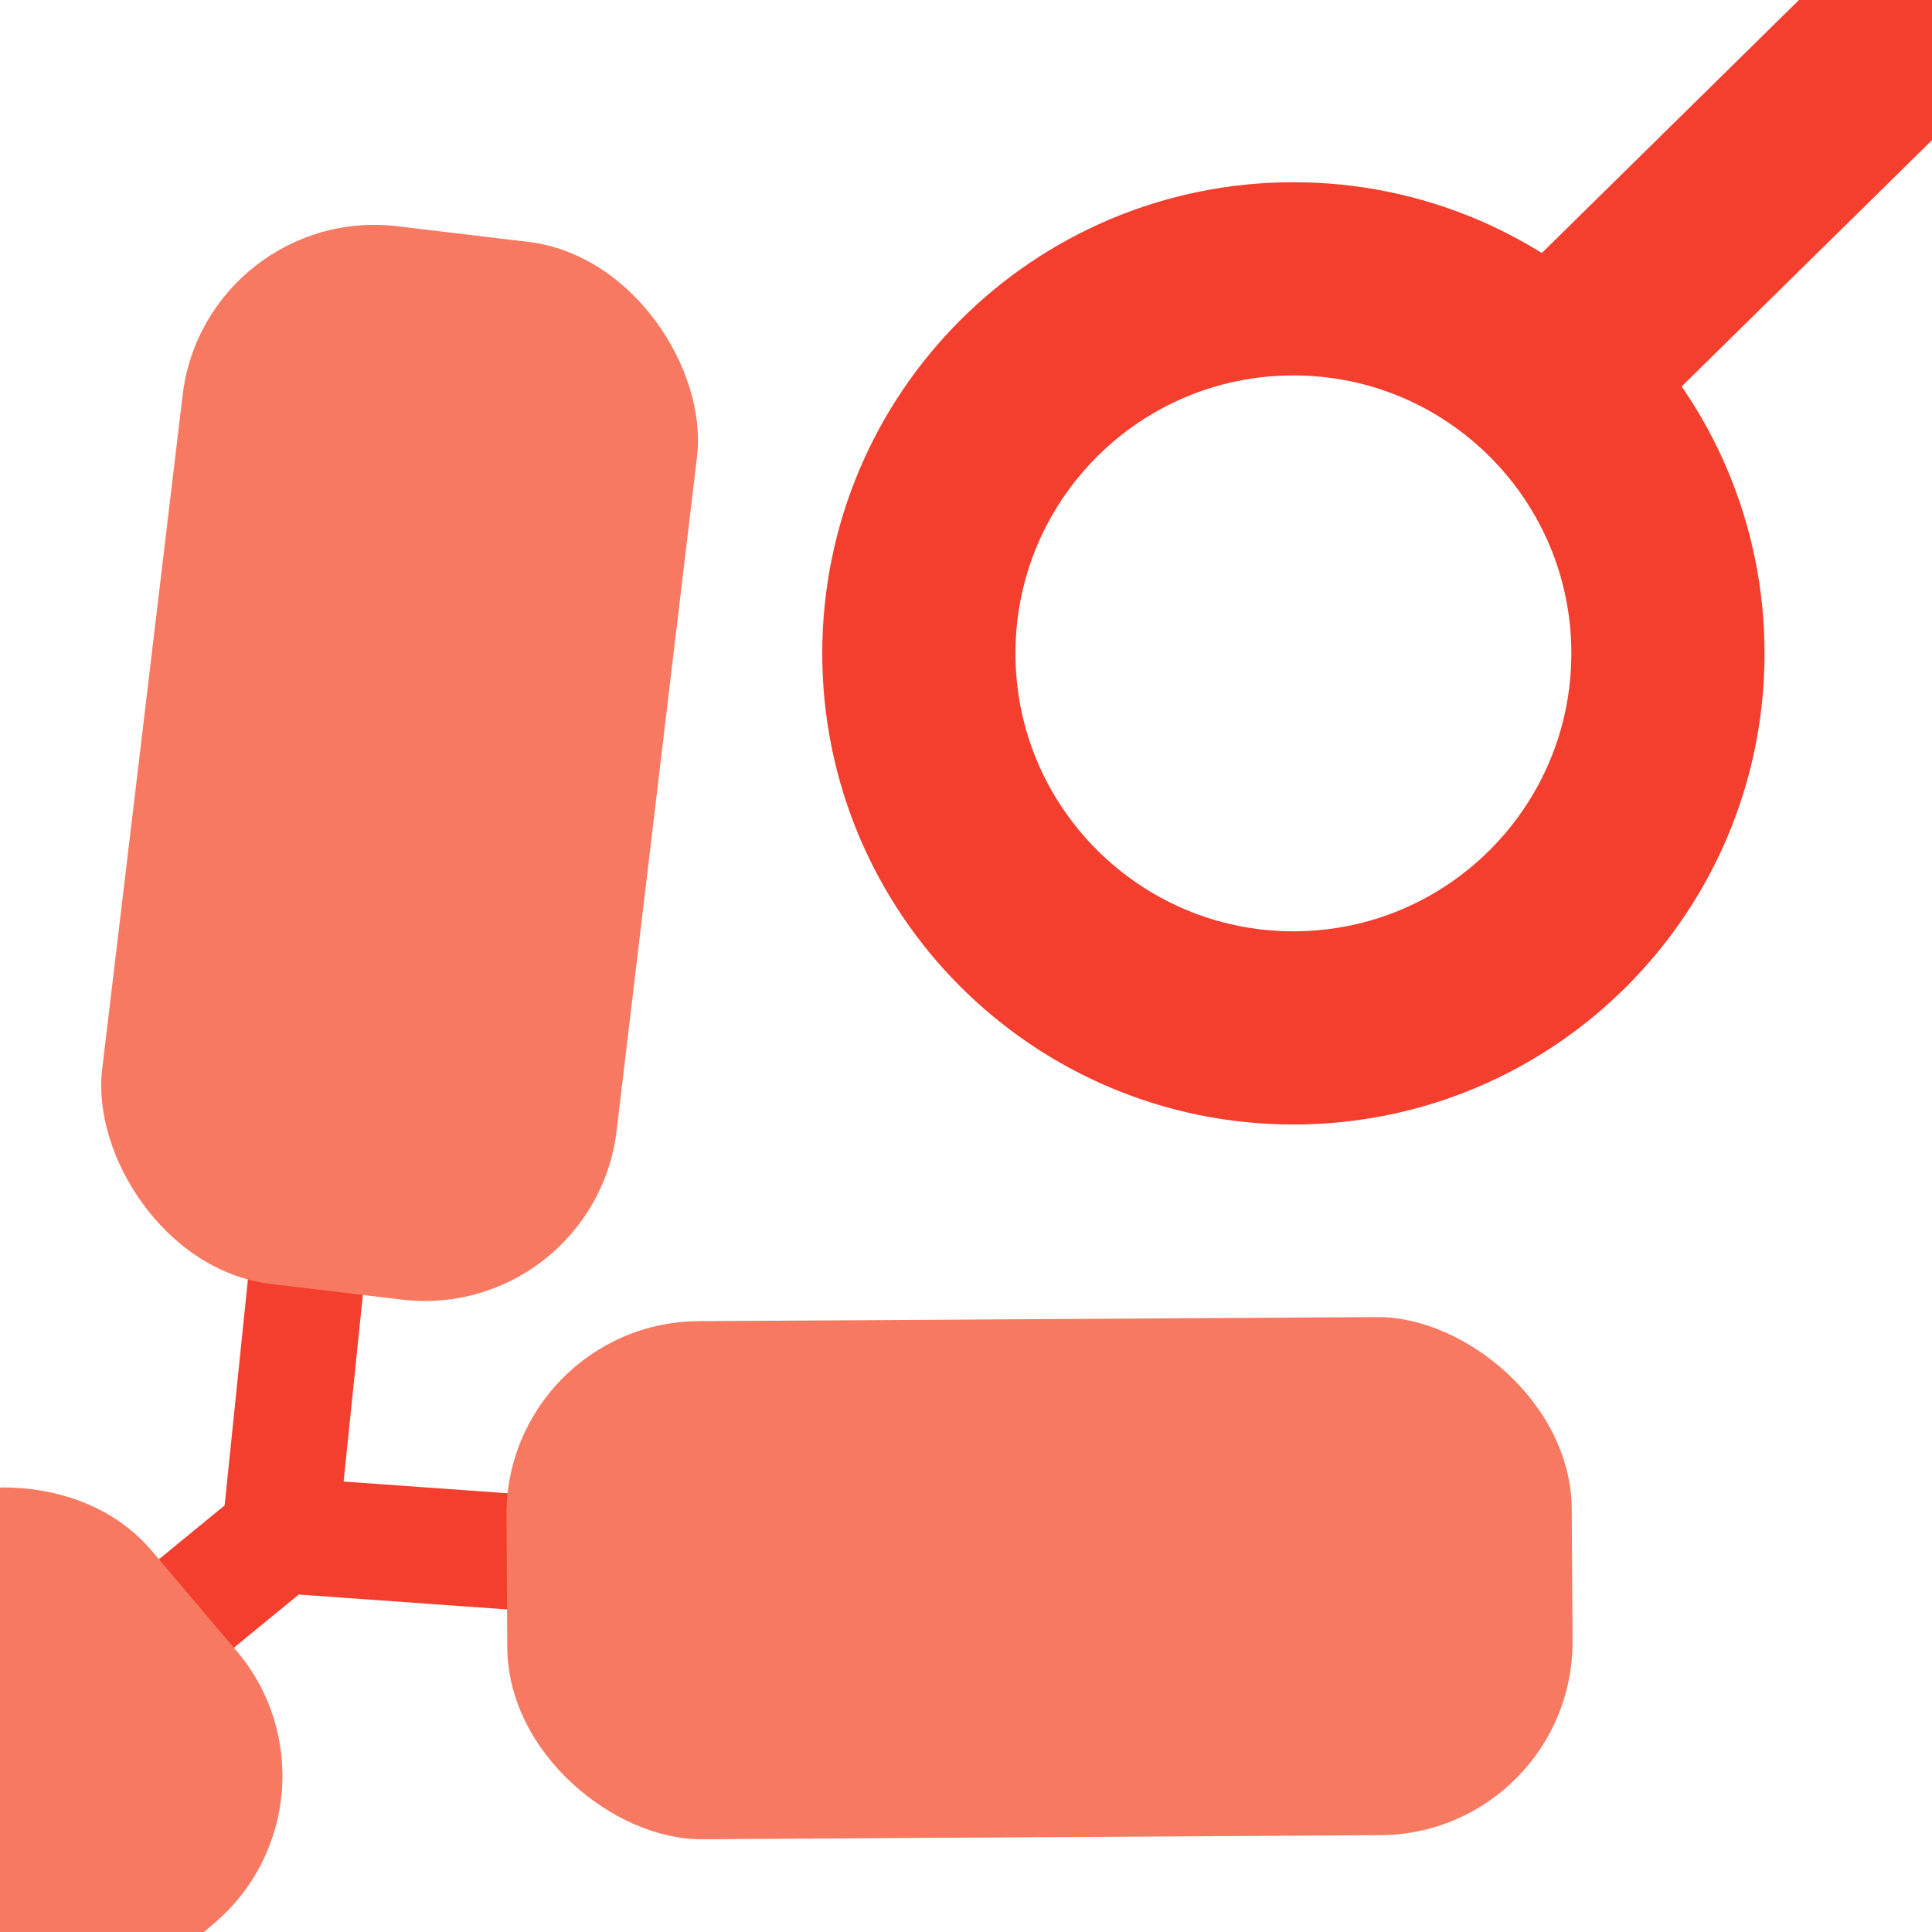<svg width="50" height="50" viewBox="0 0 50 50" fill="none" xmlns="http://www.w3.org/2000/svg">
<g clip-path="url(#clip0_237_1636)">
<path d="M33.473 7.216C28.12 7.216 23.78 11.556 23.78 16.909C23.78 22.262 28.12 26.601 33.473 26.602C38.826 26.602 43.166 22.262 43.166 16.909C43.166 11.556 38.826 7.216 33.473 7.216Z" stroke="#F43E2E" stroke-width="5"/>
<path d="M8.131 31.102L7.242 39.728M7.242 39.728L-1.259 46.697M7.242 39.728L16.892 40.417" stroke="url(#paint0_linear_237_1636)" stroke-width="3" stroke-linecap="round"/>
<rect width="13.408" height="27.569" rx="5" transform="matrix(-0.006 -1 -1 0.006 40.727 47.464)" fill="#F87961"/>
<rect x="5.318" y="5.263" width="13.408" height="27.569" rx="5" transform="rotate(6.804 5.318 5.263)" fill="#F87961"/>
<rect width="13.408" height="34.777" rx="5" transform="matrix(0.647 0.763 0.763 -0.647 -25.852 58.81)" fill="#F87961"/>
<path d="M58.062 -7.812L41.266 8.713" stroke="#F43E2E" stroke-width="5" stroke-linecap="round"/>
</g>
<defs>
<linearGradient id="paint0_linear_237_1636" x1="16.892" y1="31.381" x2="-1.259" y2="31.381" gradientUnits="userSpaceOnUse">
<stop offset="1" stop-color="#F43E2E"/>
</linearGradient>
<clipPath id="clip0_237_1636">
<rect width="50" height="50" fill="white" transform="matrix(-1 0 0 1 50 0)"/>
</clipPath>
</defs>
</svg>
